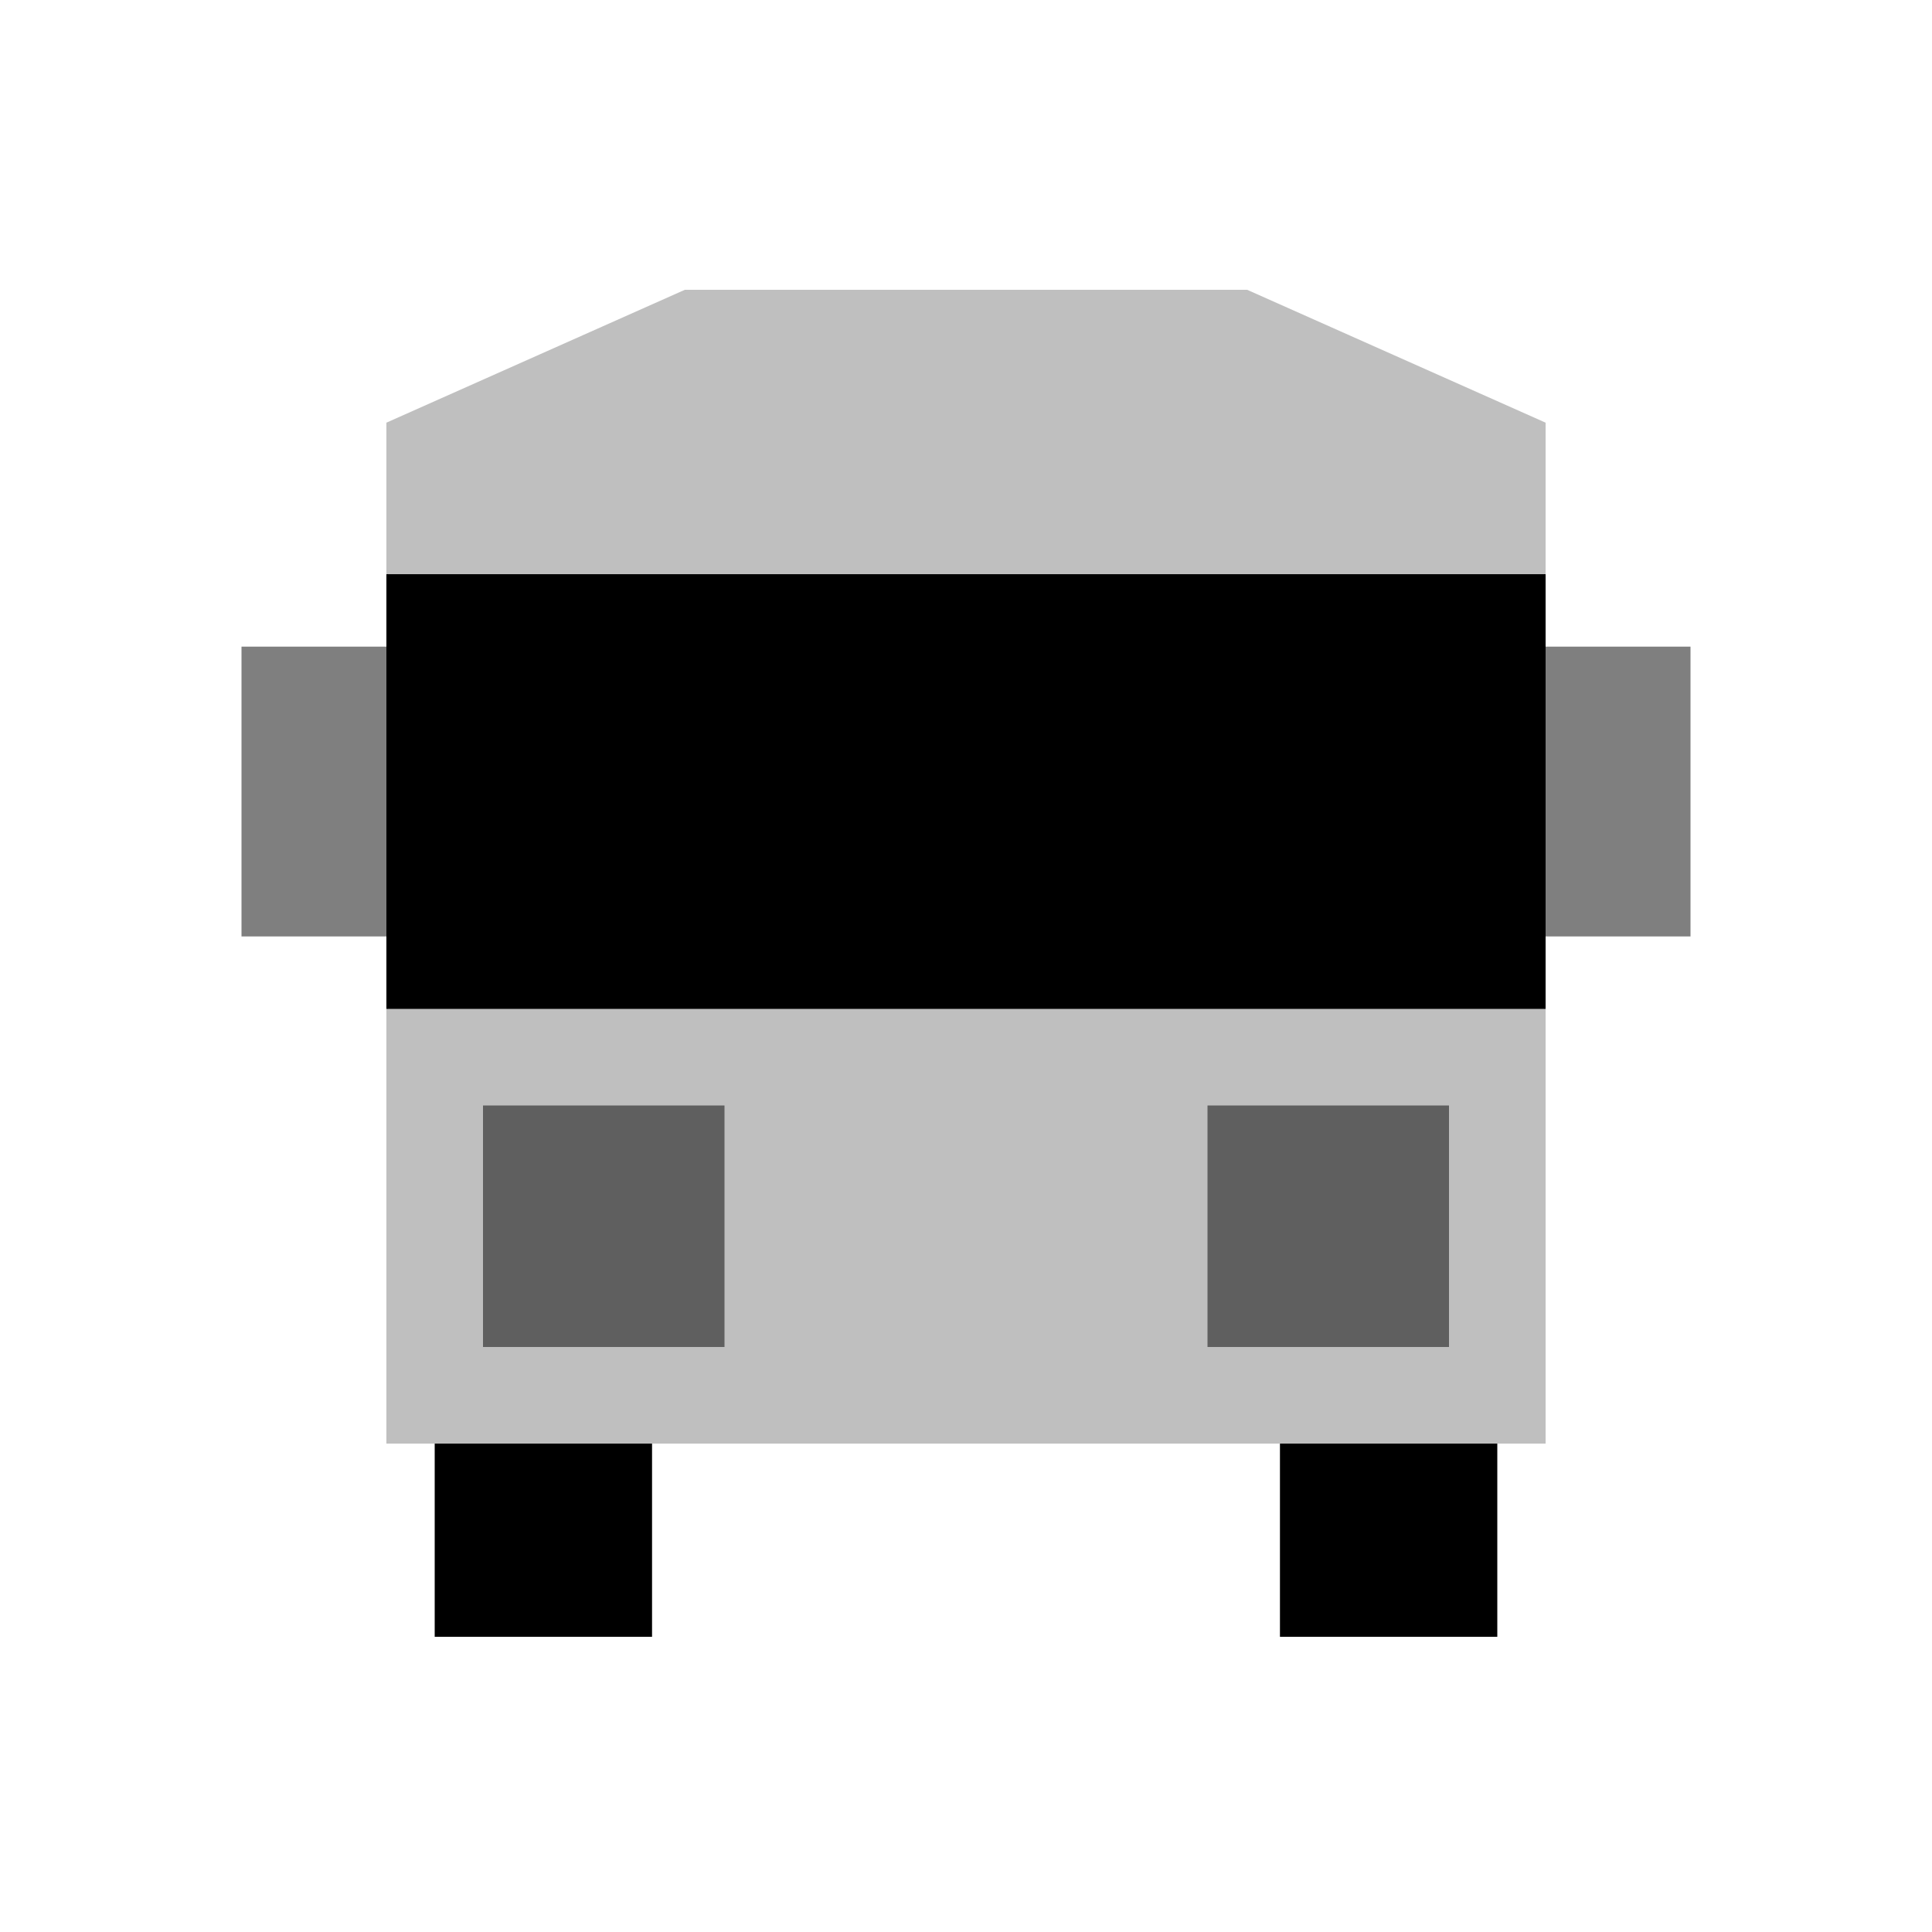 <svg viewBox="0 0 80 80" fill="none">
  <path fill-rule="evenodd" clip-rule="evenodd" d="M18 59.776V67.776H27V59.776H18ZM53 59.776V67.776H62V59.776H53Z" fill="currentColor" />
  <path opacity="0.5" fill-rule="evenodd" clip-rule="evenodd" d="M16 26.776H10V38.776H16V26.776ZM64 38.776H70V26.776H64V38.776Z" fill="currentColor" />
  <g opacity="0.25">
    <path fill-rule="evenodd" clip-rule="evenodd" d="M64 17.502V59.776H16V17.502L28.357 12H51.643L64 17.502Z" fill="currentColor" />
  </g>
  <rect x="16" y="23.776" width="48" height="18" fill="currentColor" />
  <g opacity="0.5">
    <rect x="22" y="47.776" width="6" height="6" fill="currentColor" stroke="currentColor" stroke-width="4" stroke-linecap="square" />
    <rect x="52" y="47.776" width="6" height="6" fill="currentColor" stroke="currentColor" stroke-width="4" stroke-linecap="square" />
  </g>
</svg>